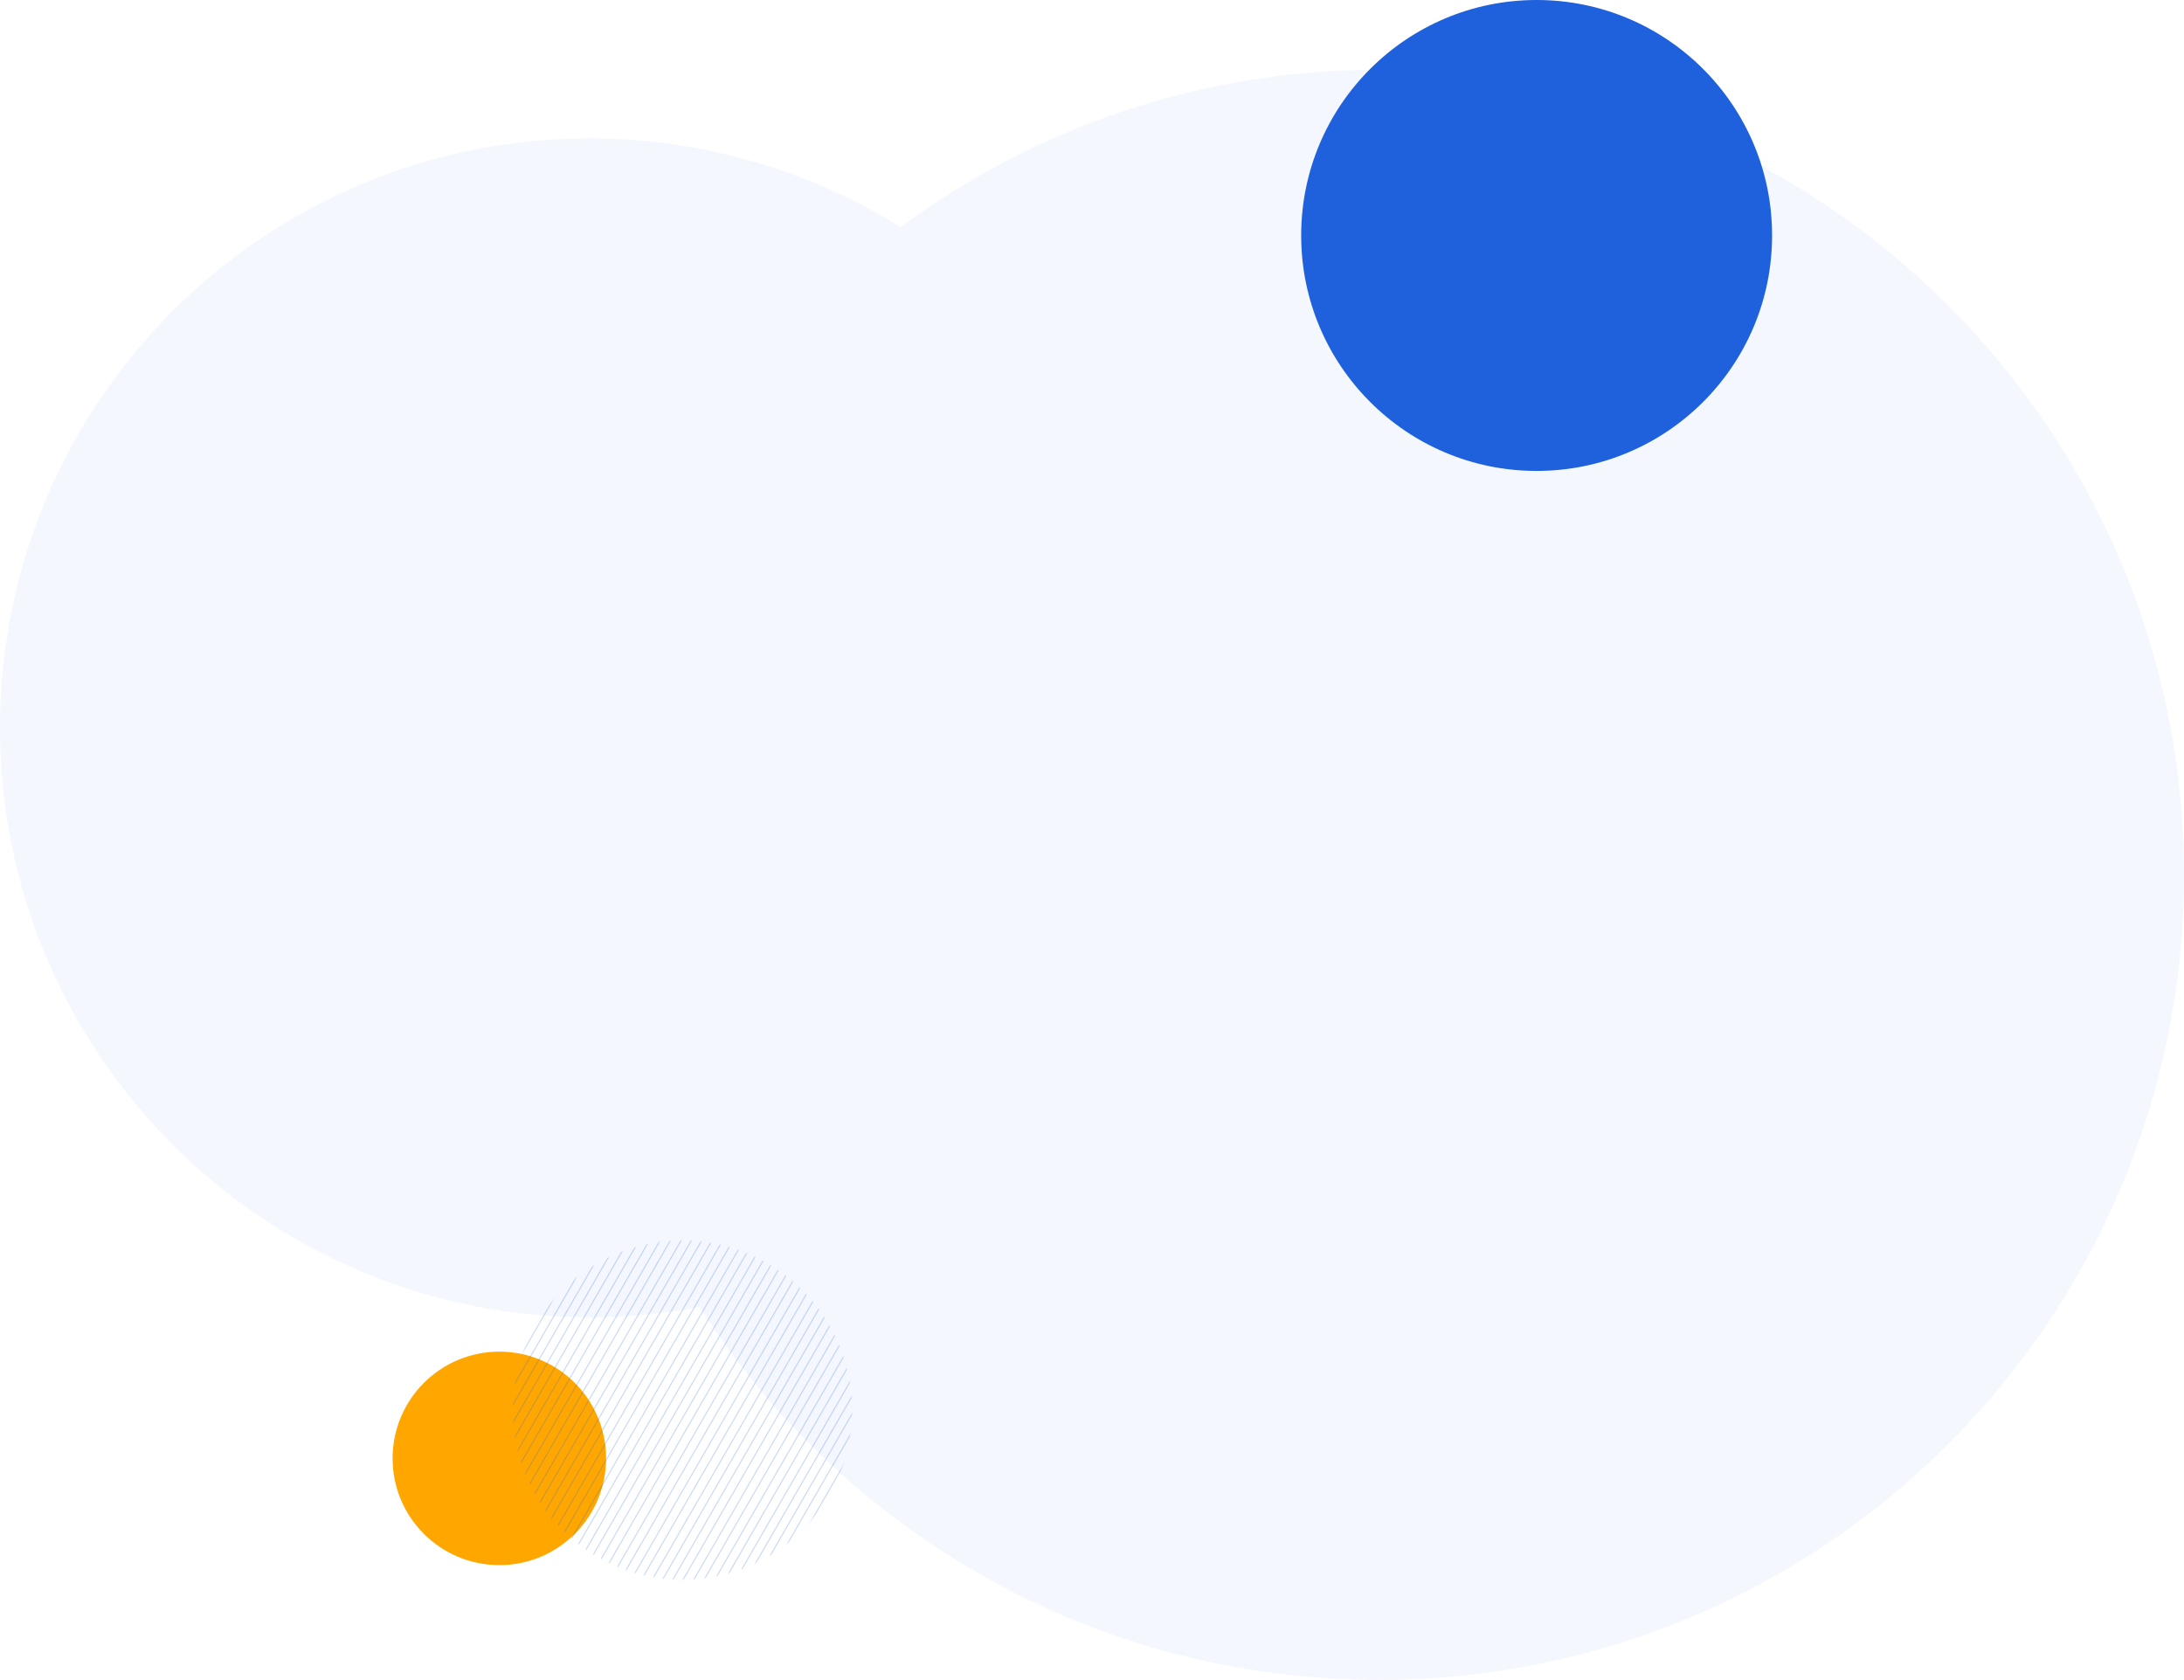 <svg xmlns="http://www.w3.org/2000/svg" xmlns:xlink="http://www.w3.org/1999/xlink" width="2036" height="1566"><defs><circle id="path-1" cx="158.526" cy="158.768" r="158.166"></circle></defs><g id="Page-1" fill="none" fill-rule="evenodd"><g id="Textures"><circle id="Yellow-Circle-Texture" cx="465.5" cy="1359.5" r="99.5" fill="#FFA700" fill-rule="nonzero"></circle><path id="Benefits-Background-Textue" fill="#1F61DC" fill-opacity=".05" fill-rule="nonzero" d="M839.626 211.746C964.292 119.527 1118.528 65 1285.5 65c414.49 0 750.5 336.01 750.5 750.5S1699.99 1566 1285.5 1566c-266.21 0-500.048-138.604-633.285-347.583-33.275 6.291-67.61 9.583-102.715 9.583C246.02 1228 0 981.98 0 678.5S246.02 129 549.5 129c106.502 0 205.927 30.298 290.126 82.746z"></path><circle id="Blue-Cirlce-Texture" cx="1432.5" cy="219.5" r="219.5" fill="#1F61DC" fill-rule="nonzero"></circle><g id="Line-Cirlce-Texture" opacity=".24" transform="rotate(-150 552.5 673.167)"><g id="Line-Cirlce" transform="translate(.839 .859)"><mask id="mask-2" fill="#fff"><use xlink:href="#path-1"></use></mask><g id="Group" fill-rule="nonzero" stroke="#1F61DC" stroke-linecap="square" mask="url(#mask-2)"><g transform="translate(-90.095 -45.381)"><path id="Line-2" d="M.173 0v510.996"></path><path id="Line-2-Copy-32" d="M269.939 0v510.996"></path><path id="Line-2-Copy-16" d="M135.142 0v510.996"></path><path id="Line-2-Copy-33" d="M404.562 0v510.996"></path><path id="Line-2-Copy-8" d="M67.658 0v510.996"></path><path id="Line-2-Copy-34" d="M337.423 0v510.996"></path><path id="Line-2-Copy-17" d="M202.627 0v510.996"></path><path id="Line-2-Copy-35" d="M472.046 0v510.996"></path><path id="Line-2-Copy-4" d="M34.088 0v510.996"></path><path id="Line-2-Copy-36" d="M303.854 0v510.996"></path><path id="Line-2-Copy-18" d="M169.058 0v510.996"></path><path id="Line-2-Copy-37" d="M438.477 0v510.996"></path><path id="Line-2-Copy-9" d="M101.573 0v510.996"></path><path id="Line-2-Copy-38" d="M371.339 0v510.996"></path><path id="Line-2-Copy-19" d="M236.542 0v510.996"></path><path id="Line-2-Copy-39" d="M505.962 0v510.996"></path><path id="Line-2-Copy-2" d="M17.13 0v510.996"></path><path id="Line-2-Copy-40" d="M286.896 0v510.996"></path><path id="Line-2-Copy-20" d="M152.1 0v510.996"></path><path id="Line-2-Copy-41" d="M421.52 0v510.996"></path><path id="Line-2-Copy-10" d="M84.615 0v510.996"></path><path id="Line-2-Copy-42" d="M354.38 0v510.996"></path><path id="Line-2-Copy-21" d="M219.585 0v510.996"></path><path id="Line-2-Copy-43" d="M489.004 0v510.996"></path><path id="Line-2-Copy-5" d="M50.7 0v510.996"></path><path id="Line-2-Copy-44" d="M320.466 0v510.996"></path><path id="Line-2-Copy-22" d="M185.67 0v510.996"></path><path id="Line-2-Copy-45" d="M455.089 0v510.996"></path><path id="Line-2-Copy-11" d="M118.185 0v510.996"></path><path id="Line-2-Copy-46" d="M387.95 0v510.996"></path><path id="Line-2-Copy-23" d="M253.154 0v510.996"></path><path id="Line-2-Copy-47" d="M522.573 0v510.996"></path><path id="Line-2-Copy" d="M8.479 0v510.996"></path><path id="Line-2-Copy-48" d="M278.244 0v510.996"></path><path id="Line-2-Copy-24" d="M143.448 0v510.996"></path><path id="Line-2-Copy-49" d="M412.868 0v510.996"></path><path id="Line-2-Copy-12" d="M75.963 0v510.996"></path><path id="Line-2-Copy-50" d="M345.729 0v510.996"></path><path id="Line-2-Copy-25" d="M210.933 0v510.996"></path><path id="Line-2-Copy-51" d="M480.352 0v510.996"></path><path id="Line-2-Copy-6" d="M42.394 0v510.996"></path><path id="Line-2-Copy-52" d="M312.16 0v510.996"></path><path id="Line-2-Copy-26" d="M177.363 0v510.996"></path><path id="Line-2-Copy-53" d="M446.783 0v510.996"></path><path id="Line-2-Copy-13" d="M109.879 0v510.996"></path><path id="Line-2-Copy-54" d="M379.644 0v510.996"></path><path id="Line-2-Copy-27" d="M244.848 0v510.996"></path><path id="Line-2-Copy-55" d="M514.268 0v510.996"></path><path id="Line-2-Copy-3" d="M25.437 0v510.996"></path><path id="Line-2-Copy-56" d="M295.202 0v510.996"></path><path id="Line-2-Copy-28" d="M160.406 0v510.996"></path><path id="Line-2-Copy-57" d="M429.825 0v510.996"></path><path id="Line-2-Copy-14" d="M92.921 0v510.996"></path><path id="Line-2-Copy-58" d="M362.687 0v510.996"></path><path id="Line-2-Copy-29" d="M227.89 0v510.996"></path><path id="Line-2-Copy-59" d="M497.31 0v510.996"></path><path id="Line-2-Copy-7" d="M59.006 0v510.996"></path><path id="Line-2-Copy-60" d="M328.771 0v510.996"></path><path id="Line-2-Copy-30" d="M193.975 0v510.996"></path><path id="Line-2-Copy-61" d="M463.395 0v510.996"></path><path id="Line-2-Copy-15" d="M126.49 0v510.996"></path><path id="Line-2-Copy-62" d="M396.256 0v510.996"></path><path id="Line-2-Copy-31" d="M261.46 0v510.996"></path><path id="Line-2-Copy-63" d="M530.88 0v510.996"></path></g></g></g></g></g></g></svg>